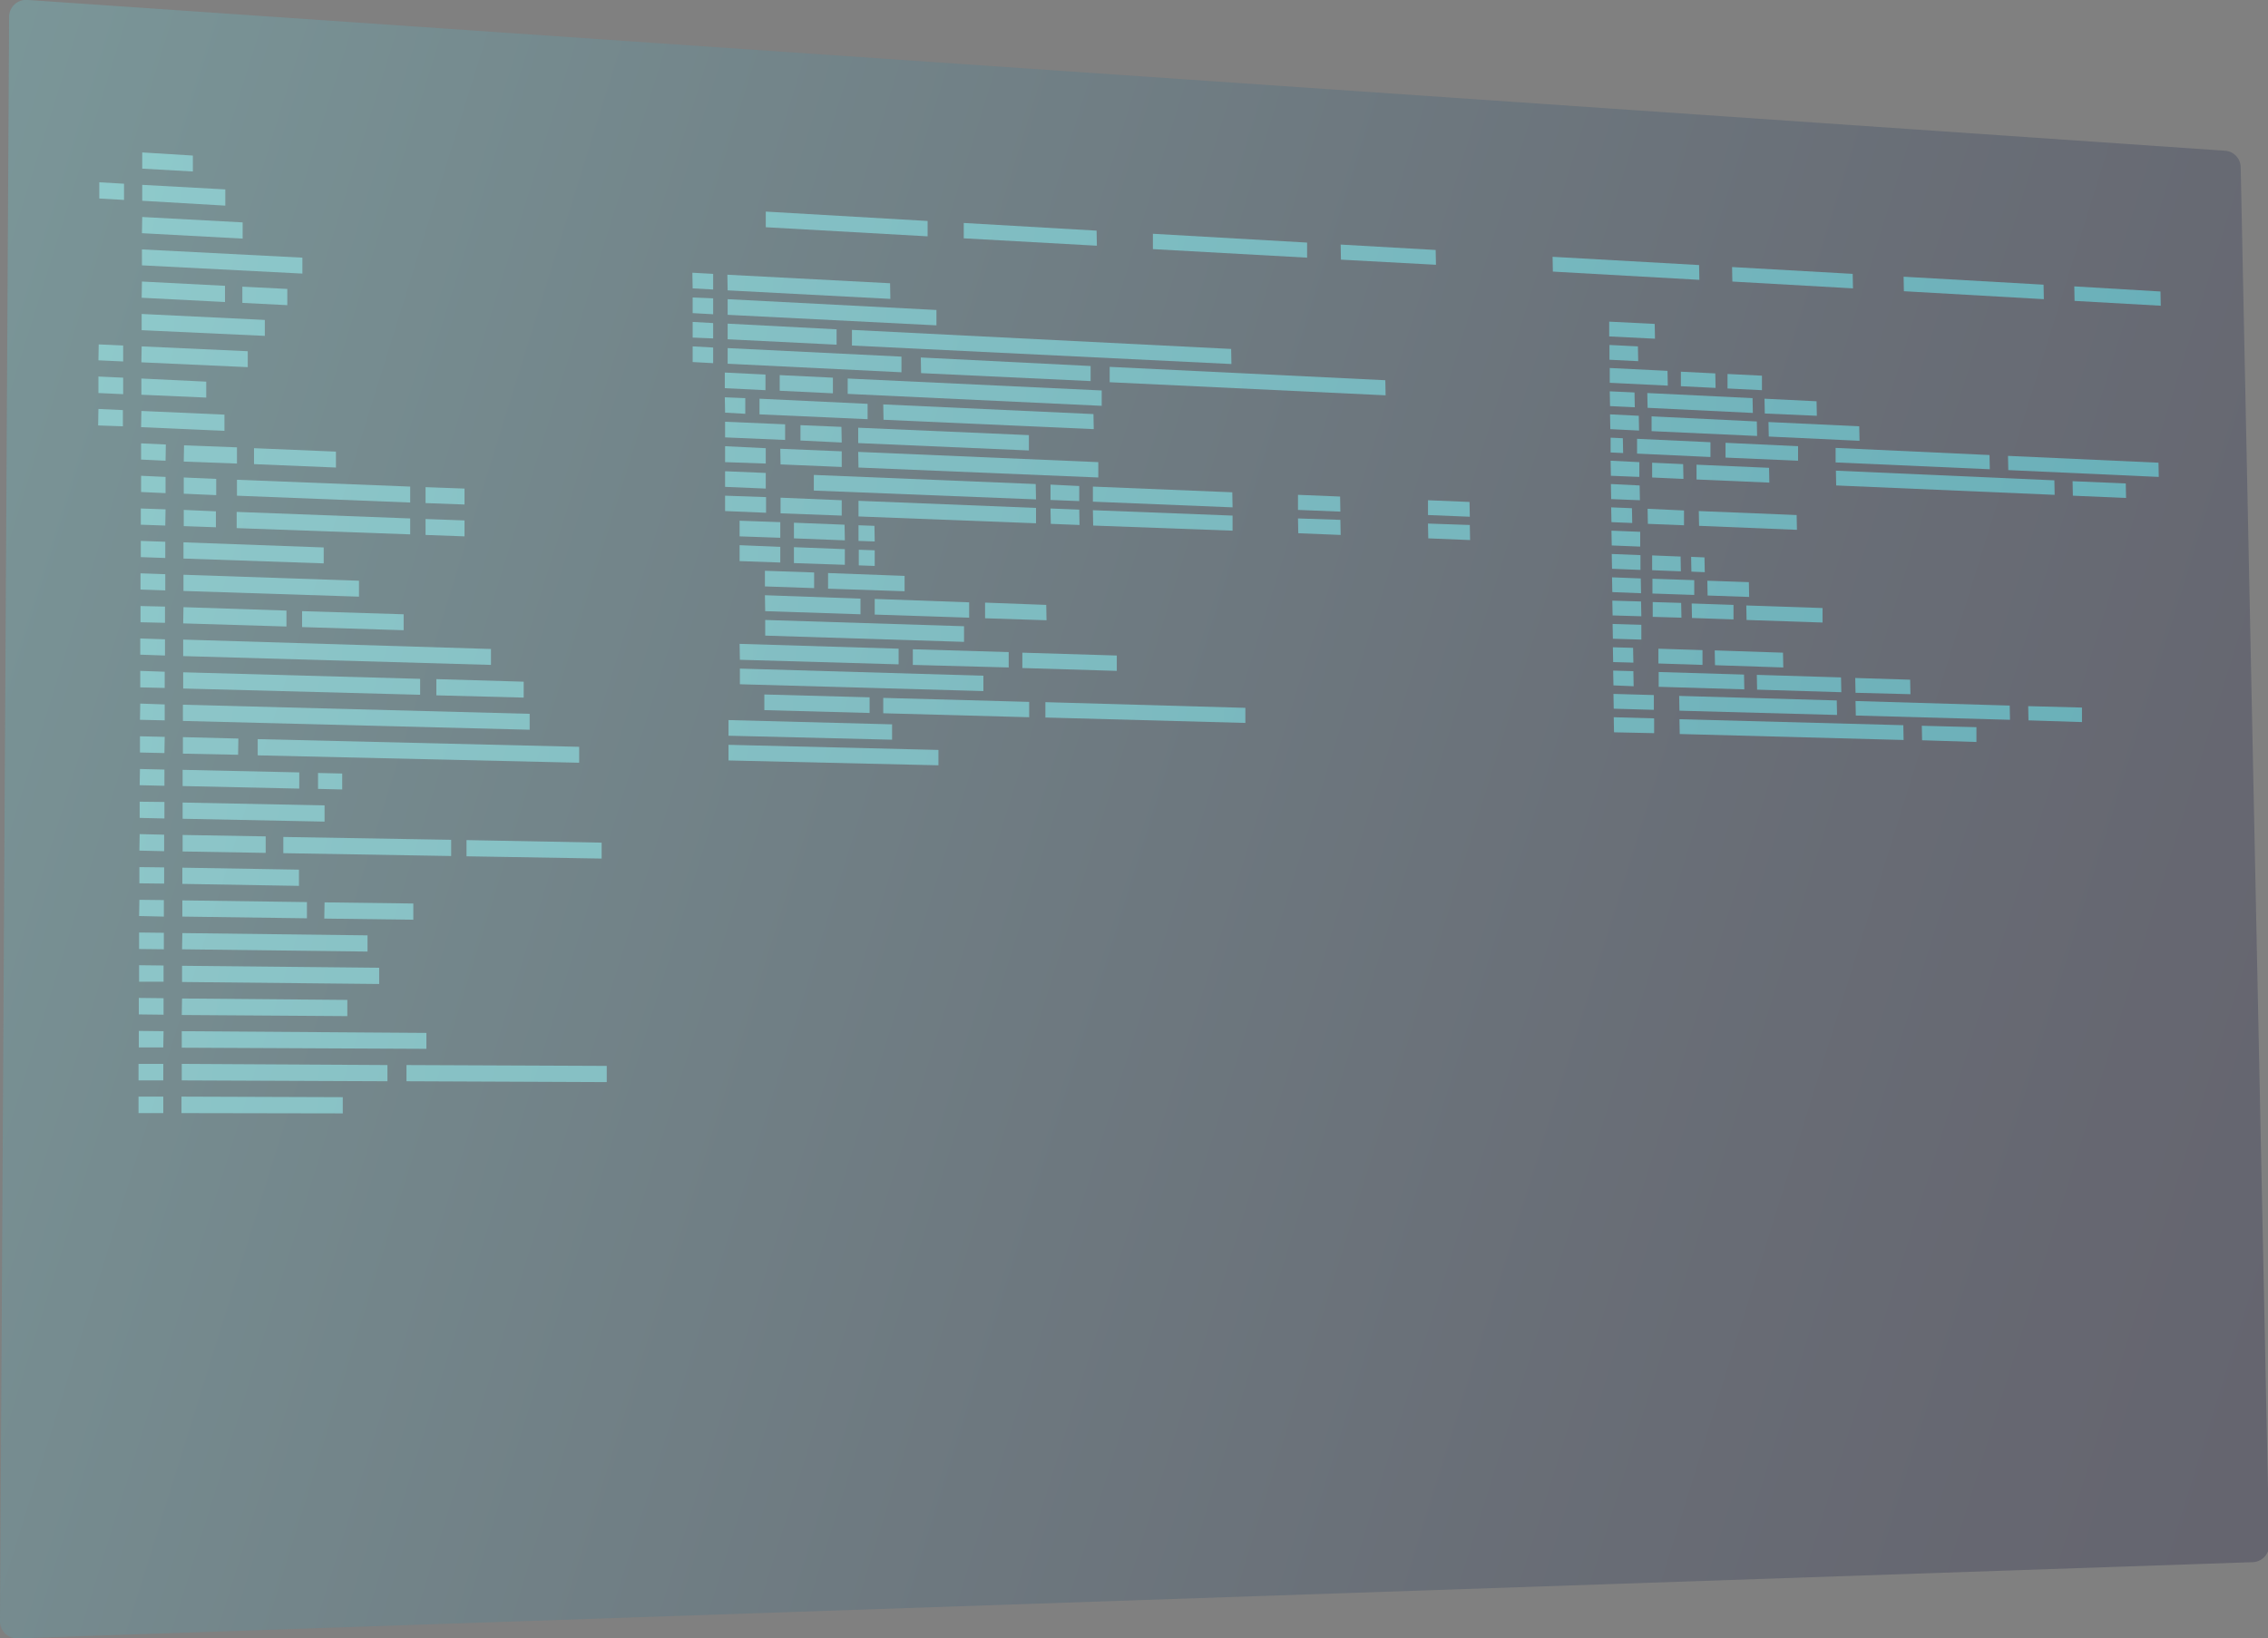 <?xml version="1.0" encoding="UTF-8"?> <svg xmlns="http://www.w3.org/2000/svg" xmlns:xlink="http://www.w3.org/1999/xlink" width="79.73" height="57.61" viewBox="0 0 79.73 57.61"><rect x="0" y="0" width="79.73" height="57.61" fill="#808080" stroke="none"/> <defs> <linearGradient id="linear-gradient" x1="-8.42" y1="16.55" x2="80.58" y2="44.3" gradientUnits="userSpaceOnUse"> <stop offset="0" stop-color="#6cf6ff"></stop> <stop offset="0.01" stop-color="#6af2fc"></stop> <stop offset="0.3" stop-color="#459eb5"></stop> <stop offset="0.55" stop-color="#275a7c"></stop> <stop offset="0.75" stop-color="#122a53"></stop> <stop offset="0.91" stop-color="#050c3a"></stop> <stop offset="1" stop-color="#000131"></stop> </linearGradient> <linearGradient id="linear-gradient-2" x1="0.86" y1="5.42" x2="77.86" y2="9.67" gradientUnits="userSpaceOnUse"> <stop offset="0" stop-color="#a5ffff"></stop> <stop offset="0.29" stop-color="#99fdff"></stop> <stop offset="0.83" stop-color="#78f8ff"></stop> <stop offset="1" stop-color="#6cf6ff"></stop> </linearGradient> <linearGradient id="linear-gradient-3" x1="0.8" y1="6.55" x2="77.8" y2="10.8" xlink:href="#linear-gradient-2"></linearGradient> <linearGradient id="linear-gradient-4" x1="0.8" y1="6.55" x2="77.8" y2="10.8" xlink:href="#linear-gradient-2"></linearGradient> <linearGradient id="linear-gradient-5" x1="0.49" y1="12.22" x2="77.49" y2="16.47" xlink:href="#linear-gradient-2"></linearGradient> <linearGradient id="linear-gradient-6" x1="0.42" y1="13.36" x2="77.43" y2="17.61" xlink:href="#linear-gradient-2"></linearGradient> <linearGradient id="linear-gradient-7" x1="0.36" y1="14.5" x2="77.36" y2="18.75" xlink:href="#linear-gradient-2"></linearGradient> <linearGradient id="linear-gradient-8" x1="0.3" y1="15.62" x2="77.3" y2="19.87" xlink:href="#linear-gradient-2"></linearGradient> <linearGradient id="linear-gradient-9" x1="0.24" y1="16.75" x2="77.23" y2="21" xlink:href="#linear-gradient-2"></linearGradient> <linearGradient id="linear-gradient-10" x1="0.17" y1="17.89" x2="77.18" y2="22.14" xlink:href="#linear-gradient-2"></linearGradient> <linearGradient id="linear-gradient-11" x1="0.11" y1="19.03" x2="77.11" y2="23.28" xlink:href="#linear-gradient-2"></linearGradient> <linearGradient id="linear-gradient-12" x1="0.05" y1="20.17" x2="77.05" y2="24.42" xlink:href="#linear-gradient-2"></linearGradient> <linearGradient id="linear-gradient-13" x1="-0.02" y1="21.31" x2="76.99" y2="25.56" xlink:href="#linear-gradient-2"></linearGradient> <linearGradient id="linear-gradient-14" x1="-0.08" y1="22.45" x2="76.92" y2="26.7" xlink:href="#linear-gradient-2"></linearGradient> <linearGradient id="linear-gradient-15" x1="-0.14" y1="23.59" x2="76.86" y2="27.84" xlink:href="#linear-gradient-2"></linearGradient> <linearGradient id="linear-gradient-16" x1="-0.2" y1="24.73" x2="76.79" y2="28.98" xlink:href="#linear-gradient-2"></linearGradient> <linearGradient id="linear-gradient-17" x1="-0.27" y1="25.88" x2="76.73" y2="30.13" xlink:href="#linear-gradient-2"></linearGradient> <linearGradient id="linear-gradient-18" x1="-0.33" y1="27.02" x2="76.67" y2="31.27" xlink:href="#linear-gradient-2"></linearGradient> <linearGradient id="linear-gradient-19" x1="-0.32" y1="26.81" x2="76.68" y2="31.06" xlink:href="#linear-gradient-2"></linearGradient> <linearGradient id="linear-gradient-20" x1="-0.39" y1="28.17" x2="76.6" y2="32.42" xlink:href="#linear-gradient-2"></linearGradient> <linearGradient id="linear-gradient-21" x1="-0.46" y1="29.31" x2="76.55" y2="33.56" xlink:href="#linear-gradient-2"></linearGradient> <linearGradient id="linear-gradient-22" x1="-0.52" y1="30.46" x2="76.48" y2="34.71" xlink:href="#linear-gradient-2"></linearGradient> <linearGradient id="linear-gradient-23" x1="-0.58" y1="31.61" x2="76.42" y2="35.86" xlink:href="#linear-gradient-2"></linearGradient> <linearGradient id="linear-gradient-24" x1="-0.65" y1="32.75" x2="76.36" y2="37" xlink:href="#linear-gradient-2"></linearGradient> <linearGradient id="linear-gradient-25" x1="-0.71" y1="33.9" x2="76.29" y2="38.15" xlink:href="#linear-gradient-2"></linearGradient> <linearGradient id="linear-gradient-26" x1="-0.77" y1="35.05" x2="76.23" y2="39.3" xlink:href="#linear-gradient-2"></linearGradient> <linearGradient id="linear-gradient-27" x1="-0.84" y1="36.2" x2="76.16" y2="40.45" xlink:href="#linear-gradient-2"></linearGradient> <linearGradient id="linear-gradient-28" x1="-0.9" y1="37.36" x2="76.1" y2="41.61" xlink:href="#linear-gradient-2"></linearGradient> <linearGradient id="linear-gradient-29" x1="-0.96" y1="38.51" x2="76.03" y2="42.76" xlink:href="#linear-gradient-2"></linearGradient> <linearGradient id="linear-gradient-30" x1="0.74" y1="7.68" x2="77.74" y2="11.93" xlink:href="#linear-gradient-2"></linearGradient> <linearGradient id="linear-gradient-31" x1="0.67" y1="8.8" x2="77.68" y2="13.05" xlink:href="#linear-gradient-2"></linearGradient> <linearGradient id="linear-gradient-32" x1="0.61" y1="9.94" x2="77.61" y2="14.19" xlink:href="#linear-gradient-2"></linearGradient> <linearGradient id="linear-gradient-33" x1="0.61" y1="9.92" x2="77.61" y2="14.17" xlink:href="#linear-gradient-2"></linearGradient> <linearGradient id="linear-gradient-34" x1="0.55" y1="11.06" x2="77.55" y2="15.31" xlink:href="#linear-gradient-2"></linearGradient> <linearGradient id="linear-gradient-35" x1="0.49" y1="12.2" x2="77.49" y2="16.45" xlink:href="#linear-gradient-2"></linearGradient> <linearGradient id="linear-gradient-36" x1="0.42" y1="13.34" x2="77.42" y2="17.59" xlink:href="#linear-gradient-2"></linearGradient> <linearGradient id="linear-gradient-37" x1="0.36" y1="14.46" x2="77.36" y2="18.71" xlink:href="#linear-gradient-2"></linearGradient> <linearGradient id="linear-gradient-38" x1="0.3" y1="15.59" x2="77.3" y2="19.84" xlink:href="#linear-gradient-2"></linearGradient> <linearGradient id="linear-gradient-39" x1="0.3" y1="15.55" x2="77.3" y2="19.8" xlink:href="#linear-gradient-2"></linearGradient> <linearGradient id="linear-gradient-40" x1="0.24" y1="16.72" x2="77.23" y2="20.97" xlink:href="#linear-gradient-2"></linearGradient> <linearGradient id="linear-gradient-41" x1="0.17" y1="17.86" x2="77.17" y2="22.11" xlink:href="#linear-gradient-2"></linearGradient> <linearGradient id="linear-gradient-42" x1="0.24" y1="16.66" x2="77.24" y2="20.91" xlink:href="#linear-gradient-2"></linearGradient> <linearGradient id="linear-gradient-43" x1="0.25" y1="16.59" x2="77.24" y2="20.84" xlink:href="#linear-gradient-2"></linearGradient> <linearGradient id="linear-gradient-44" x1="0.18" y1="17.78" x2="77.18" y2="22.03" xlink:href="#linear-gradient-2"></linearGradient> <linearGradient id="linear-gradient-45" x1="0.18" y1="17.7" x2="77.18" y2="21.95" xlink:href="#linear-gradient-2"></linearGradient> <linearGradient id="linear-gradient-46" x1="0.11" y1="18.96" x2="77.11" y2="23.21" xlink:href="#linear-gradient-2"></linearGradient> <linearGradient id="linear-gradient-47" x1="0.05" y1="20.08" x2="77.05" y2="24.33" xlink:href="#linear-gradient-2"></linearGradient> <linearGradient id="linear-gradient-48" x1="-0.01" y1="21.24" x2="76.99" y2="25.49" xlink:href="#linear-gradient-2"></linearGradient> <linearGradient id="linear-gradient-49" x1="-0.01" y1="21.14" x2="76.99" y2="25.39" xlink:href="#linear-gradient-2"></linearGradient> <linearGradient id="linear-gradient-50" x1="-0.07" y1="22.28" x2="76.93" y2="26.53" xlink:href="#linear-gradient-2"></linearGradient> <linearGradient id="linear-gradient-51" x1="-0.13" y1="23.45" x2="76.87" y2="27.7" xlink:href="#linear-gradient-2"></linearGradient> <linearGradient id="linear-gradient-52" x1="-0.12" y1="23.27" x2="76.88" y2="27.52" xlink:href="#linear-gradient-2"></linearGradient> <linearGradient id="linear-gradient-53" x1="-0.19" y1="24.52" x2="76.81" y2="28.77" xlink:href="#linear-gradient-2"></linearGradient> <linearGradient id="linear-gradient-54" x1="-0.26" y1="25.81" x2="76.74" y2="30.06" xlink:href="#linear-gradient-2"></linearGradient> <linearGradient id="linear-gradient-55" x1="-0.25" y1="25.58" x2="76.75" y2="29.83" xlink:href="#linear-gradient-2"></linearGradient> <linearGradient id="linear-gradient-56" x1="-0.33" y1="26.92" x2="76.68" y2="31.17" xlink:href="#linear-gradient-2"></linearGradient> <linearGradient id="linear-gradient-57" x1="-0.39" y1="28.04" x2="76.61" y2="32.29" xlink:href="#linear-gradient-2"></linearGradient> <linearGradient id="linear-gradient-58" x1="-0.45" y1="29.22" x2="76.55" y2="33.47" xlink:href="#linear-gradient-2"></linearGradient> <linearGradient id="linear-gradient-59" x1="-0.44" y1="29.03" x2="76.56" y2="33.28" xlink:href="#linear-gradient-2"></linearGradient> <linearGradient id="linear-gradient-60" x1="-0.43" y1="28.81" x2="76.57" y2="33.06" xlink:href="#linear-gradient-2"></linearGradient> <linearGradient id="linear-gradient-61" x1="-0.51" y1="30.34" x2="76.49" y2="34.59" xlink:href="#linear-gradient-2"></linearGradient> <linearGradient id="linear-gradient-62" x1="-0.58" y1="31.47" x2="76.42" y2="35.72" xlink:href="#linear-gradient-2"></linearGradient> <linearGradient id="linear-gradient-63" x1="-0.57" y1="31.29" x2="76.43" y2="35.54" xlink:href="#linear-gradient-2"></linearGradient> <linearGradient id="linear-gradient-64" x1="-0.64" y1="32.57" x2="76.36" y2="36.82" xlink:href="#linear-gradient-2"></linearGradient> <linearGradient id="linear-gradient-65" x1="-0.7" y1="33.7" x2="76.3" y2="37.95" xlink:href="#linear-gradient-2"></linearGradient> <linearGradient id="linear-gradient-66" x1="-0.76" y1="34.87" x2="76.24" y2="39.12" xlink:href="#linear-gradient-2"></linearGradient> <linearGradient id="linear-gradient-67" x1="-0.82" y1="35.94" x2="76.18" y2="40.19" xlink:href="#linear-gradient-2"></linearGradient> <linearGradient id="linear-gradient-68" x1="-0.89" y1="37.12" x2="76.11" y2="41.37" xlink:href="#linear-gradient-2"></linearGradient> <linearGradient id="linear-gradient-69" x1="-0.87" y1="36.72" x2="76.13" y2="40.97" xlink:href="#linear-gradient-2"></linearGradient> <linearGradient id="linear-gradient-70" x1="-0.95" y1="38.3" x2="76.05" y2="42.55" xlink:href="#linear-gradient-2"></linearGradient> <linearGradient id="linear-gradient-71" x1="0.69" y1="8.55" x2="77.69" y2="12.8" xlink:href="#linear-gradient-2"></linearGradient> <linearGradient id="linear-gradient-72" x1="0.81" y1="6.28" x2="77.81" y2="10.53" xlink:href="#linear-gradient-2"></linearGradient> <linearGradient id="linear-gradient-73" x1="0.81" y1="6.29" x2="77.81" y2="10.54" xlink:href="#linear-gradient-2"></linearGradient> <linearGradient id="linear-gradient-74" x1="0.81" y1="6.3" x2="77.81" y2="10.55" xlink:href="#linear-gradient-2"></linearGradient> <linearGradient id="linear-gradient-75" x1="0.81" y1="6.31" x2="77.81" y2="10.56" xlink:href="#linear-gradient-2"></linearGradient> <linearGradient id="linear-gradient-76" x1="0.81" y1="6.32" x2="77.81" y2="10.57" xlink:href="#linear-gradient-2"></linearGradient> <linearGradient id="linear-gradient-77" x1="0.81" y1="6.33" x2="77.81" y2="10.58" xlink:href="#linear-gradient-2"></linearGradient> <linearGradient id="linear-gradient-78" x1="0.81" y1="6.34" x2="77.81" y2="10.59" xlink:href="#linear-gradient-2"></linearGradient> <linearGradient id="linear-gradient-79" x1="0.81" y1="6.35" x2="77.81" y2="10.6" xlink:href="#linear-gradient-2"></linearGradient> <linearGradient id="linear-gradient-80" x1="0.64" y1="9.41" x2="77.64" y2="13.66" xlink:href="#linear-gradient-2"></linearGradient> <linearGradient id="linear-gradient-81" x1="0.59" y1="10.27" x2="77.59" y2="14.52" xlink:href="#linear-gradient-2"></linearGradient> <linearGradient id="linear-gradient-82" x1="0.6" y1="10.22" x2="77.6" y2="14.47" xlink:href="#linear-gradient-2"></linearGradient> <linearGradient id="linear-gradient-83" x1="0.55" y1="11.12" x2="77.55" y2="15.37" xlink:href="#linear-gradient-2"></linearGradient> <linearGradient id="linear-gradient-84" x1="0.55" y1="11.07" x2="77.55" y2="15.32" xlink:href="#linear-gradient-2"></linearGradient> <linearGradient id="linear-gradient-85" x1="0.55" y1="11.01" x2="77.55" y2="15.26" xlink:href="#linear-gradient-2"></linearGradient> <linearGradient id="linear-gradient-86" x1="0.69" y1="8.56" x2="77.69" y2="12.81" xlink:href="#linear-gradient-2"></linearGradient> <linearGradient id="linear-gradient-87" x1="0.64" y1="9.42" x2="77.64" y2="13.67" xlink:href="#linear-gradient-2"></linearGradient> <linearGradient id="linear-gradient-88" x1="0.69" y1="8.48" x2="77.69" y2="12.73" xlink:href="#linear-gradient-2"></linearGradient> <linearGradient id="linear-gradient-89" x1="0.64" y1="9.3" x2="77.65" y2="13.55" xlink:href="#linear-gradient-2"></linearGradient> <linearGradient id="linear-gradient-90" x1="0.6" y1="10.09" x2="77.6" y2="14.34" xlink:href="#linear-gradient-2"></linearGradient> <linearGradient id="linear-gradient-91" x1="0.6" y1="10.08" x2="77.6" y2="14.33" xlink:href="#linear-gradient-2"></linearGradient> <linearGradient id="linear-gradient-92" x1="0.6" y1="10.11" x2="77.6" y2="14.35" xlink:href="#linear-gradient-2"></linearGradient> <linearGradient id="linear-gradient-93" x1="0.56" y1="10.92" x2="77.56" y2="15.17" xlink:href="#linear-gradient-2"></linearGradient> <linearGradient id="linear-gradient-94" x1="0.56" y1="10.9" x2="77.56" y2="15.15" xlink:href="#linear-gradient-2"></linearGradient> <linearGradient id="linear-gradient-95" x1="0.56" y1="10.88" x2="77.56" y2="15.13" xlink:href="#linear-gradient-2"></linearGradient> <linearGradient id="linear-gradient-96" x1="0.51" y1="11.71" x2="77.51" y2="15.96" xlink:href="#linear-gradient-2"></linearGradient> <linearGradient id="linear-gradient-97" x1="0.52" y1="11.68" x2="77.52" y2="15.93" xlink:href="#linear-gradient-2"></linearGradient> <linearGradient id="linear-gradient-98" x1="0.51" y1="11.73" x2="77.51" y2="15.98" xlink:href="#linear-gradient-2"></linearGradient> <linearGradient id="linear-gradient-99" x1="0.46" y1="12.55" x2="77.47" y2="16.8" xlink:href="#linear-gradient-2"></linearGradient> <linearGradient id="linear-gradient-100" x1="0.47" y1="12.53" x2="77.47" y2="16.78" xlink:href="#linear-gradient-2"></linearGradient> <linearGradient id="linear-gradient-101" x1="0.47" y1="12.5" x2="77.47" y2="16.75" xlink:href="#linear-gradient-2"></linearGradient> <linearGradient id="linear-gradient-102" x1="0.43" y1="13.31" x2="77.43" y2="17.56" xlink:href="#linear-gradient-2"></linearGradient> <linearGradient id="linear-gradient-103" x1="0.42" y1="13.36" x2="77.42" y2="17.61" xlink:href="#linear-gradient-2"></linearGradient> <linearGradient id="linear-gradient-104" x1="0.42" y1="13.34" x2="77.42" y2="17.59" xlink:href="#linear-gradient-2"></linearGradient> <linearGradient id="linear-gradient-105" x1="0.38" y1="14.17" x2="77.38" y2="18.42" xlink:href="#linear-gradient-2"></linearGradient> <linearGradient id="linear-gradient-106" x1="0.34" y1="14.99" x2="77.33" y2="19.24" xlink:href="#linear-gradient-2"></linearGradient> <linearGradient id="linear-gradient-107" x1="0.33" y1="14.97" x2="77.33" y2="19.22" xlink:href="#linear-gradient-2"></linearGradient> <linearGradient id="linear-gradient-108" x1="0.34" y1="14.93" x2="77.34" y2="19.18" xlink:href="#linear-gradient-2"></linearGradient> <linearGradient id="linear-gradient-109" x1="0.29" y1="15.8" x2="77.29" y2="20.05" xlink:href="#linear-gradient-2"></linearGradient> <linearGradient id="linear-gradient-110" x1="0.24" y1="16.62" x2="77.24" y2="20.87" xlink:href="#linear-gradient-2"></linearGradient> <linearGradient id="linear-gradient-111" x1="0.2" y1="17.43" x2="77.2" y2="21.68" xlink:href="#linear-gradient-2"></linearGradient> <linearGradient id="linear-gradient-112" x1="0.15" y1="18.25" x2="77.15" y2="22.5" xlink:href="#linear-gradient-2"></linearGradient> <linearGradient id="linear-gradient-113" x1="0.24" y1="16.59" x2="77.24" y2="20.84" xlink:href="#linear-gradient-2"></linearGradient> <linearGradient id="linear-gradient-114" x1="0.25" y1="16.57" x2="77.25" y2="20.82" xlink:href="#linear-gradient-2"></linearGradient> <linearGradient id="linear-gradient-115" x1="0.2" y1="17.4" x2="77.2" y2="21.65" xlink:href="#linear-gradient-2"></linearGradient> <linearGradient id="linear-gradient-116" x1="0.21" y1="17.37" x2="77.2" y2="21.62" xlink:href="#linear-gradient-2"></linearGradient> <linearGradient id="linear-gradient-117" x1="0.16" y1="18.19" x2="77.16" y2="22.44" xlink:href="#linear-gradient-2"></linearGradient> <linearGradient id="linear-gradient-118" x1="0.16" y1="18.14" x2="77.16" y2="22.39" xlink:href="#linear-gradient-2"></linearGradient> <linearGradient id="linear-gradient-119" x1="0.15" y1="18.22" x2="77.16" y2="22.47" xlink:href="#linear-gradient-2"></linearGradient> <linearGradient id="linear-gradient-120" x1="0.11" y1="19.06" x2="77.11" y2="23.31" xlink:href="#linear-gradient-2"></linearGradient> <linearGradient id="linear-gradient-121" x1="0.06" y1="19.89" x2="77.06" y2="24.14" xlink:href="#linear-gradient-2"></linearGradient> <linearGradient id="linear-gradient-122" x1="0.02" y1="20.7" x2="77.02" y2="24.95" xlink:href="#linear-gradient-2"></linearGradient> <linearGradient id="linear-gradient-123" x1="-0.03" y1="21.51" x2="76.97" y2="25.76" xlink:href="#linear-gradient-2"></linearGradient> <linearGradient id="linear-gradient-124" x1="-0.07" y1="22.33" x2="76.93" y2="26.58" xlink:href="#linear-gradient-2"></linearGradient> <linearGradient id="linear-gradient-125" x1="0.59" y1="10.28" x2="77.59" y2="14.53" xlink:href="#linear-gradient-2"></linearGradient> <linearGradient id="linear-gradient-126" x1="0.55" y1="11.14" x2="77.55" y2="15.39" xlink:href="#linear-gradient-2"></linearGradient> <linearGradient id="linear-gradient-127" x1="0.5" y1="11.99" x2="77.5" y2="16.24" xlink:href="#linear-gradient-2"></linearGradient> <linearGradient id="linear-gradient-128" x1="0.5" y1="11.98" x2="77.5" y2="16.23" xlink:href="#linear-gradient-2"></linearGradient> <linearGradient id="linear-gradient-129" x1="0.5" y1="11.93" x2="77.5" y2="16.18" xlink:href="#linear-gradient-2"></linearGradient> <linearGradient id="linear-gradient-130" x1="0.45" y1="12.86" x2="77.45" y2="17.11" xlink:href="#linear-gradient-2"></linearGradient> <linearGradient id="linear-gradient-131" x1="0.45" y1="12.83" x2="77.45" y2="17.08" xlink:href="#linear-gradient-2"></linearGradient> <linearGradient id="linear-gradient-132" x1="0.46" y1="12.77" x2="77.46" y2="17.02" xlink:href="#linear-gradient-2"></linearGradient> <linearGradient id="linear-gradient-133" x1="-0.17" y1="24.09" x2="76.83" y2="28.34" xlink:href="#linear-gradient-2"></linearGradient> <linearGradient id="linear-gradient-134" x1="-0.22" y1="24.92" x2="76.78" y2="29.17" xlink:href="#linear-gradient-2"></linearGradient> <linearGradient id="linear-gradient-135" x1="0.41" y1="13.71" x2="77.4" y2="17.96" xlink:href="#linear-gradient-2"></linearGradient> <linearGradient id="linear-gradient-136" x1="0.4" y1="13.68" x2="77.41" y2="17.93" xlink:href="#linear-gradient-2"></linearGradient> <linearGradient id="linear-gradient-137" x1="0.41" y1="13.63" x2="77.41" y2="17.88" xlink:href="#linear-gradient-2"></linearGradient> <linearGradient id="linear-gradient-138" x1="0.36" y1="14.57" x2="77.35" y2="18.82" xlink:href="#linear-gradient-2"></linearGradient> <linearGradient id="linear-gradient-139" x1="0.26" y1="16.3" x2="77.26" y2="20.55" xlink:href="#linear-gradient-2"></linearGradient> <linearGradient id="linear-gradient-140" x1="0.36" y1="14.54" x2="77.36" y2="18.79" xlink:href="#linear-gradient-2"></linearGradient> <linearGradient id="linear-gradient-141" x1="0.26" y1="16.26" x2="77.26" y2="20.51" xlink:href="#linear-gradient-2"></linearGradient> <linearGradient id="linear-gradient-142" x1="0.36" y1="14.47" x2="77.36" y2="18.72" xlink:href="#linear-gradient-2"></linearGradient> <linearGradient id="linear-gradient-143" x1="0.27" y1="16.18" x2="77.27" y2="20.43" xlink:href="#linear-gradient-2"></linearGradient> <linearGradient id="linear-gradient-144" x1="0.27" y1="16.12" x2="77.27" y2="20.37" xlink:href="#linear-gradient-2"></linearGradient> <linearGradient id="linear-gradient-145" x1="0.27" y1="16.06" x2="77.27" y2="20.31" xlink:href="#linear-gradient-2"></linearGradient> <linearGradient id="linear-gradient-146" x1="0.28" y1="15.97" x2="77.28" y2="20.22" xlink:href="#linear-gradient-2"></linearGradient> <linearGradient id="linear-gradient-147" x1="0.28" y1="15.9" x2="77.28" y2="20.15" xlink:href="#linear-gradient-2"></linearGradient> <linearGradient id="linear-gradient-148" x1="0.31" y1="15.45" x2="77.31" y2="19.7" xlink:href="#linear-gradient-2"></linearGradient> <linearGradient id="linear-gradient-149" x1="0.31" y1="15.36" x2="77.31" y2="19.61" xlink:href="#linear-gradient-2"></linearGradient> <linearGradient id="linear-gradient-150" x1="0.32" y1="15.28" x2="77.32" y2="19.53" xlink:href="#linear-gradient-2"></linearGradient> <linearGradient id="linear-gradient-151" x1="0.32" y1="15.24" x2="77.32" y2="19.49" xlink:href="#linear-gradient-2"></linearGradient> <linearGradient id="linear-gradient-152" x1="0.32" y1="15.15" x2="77.32" y2="19.41" xlink:href="#linear-gradient-2"></linearGradient> <linearGradient id="linear-gradient-153" x1="0.33" y1="15.09" x2="77.33" y2="19.34" xlink:href="#linear-gradient-2"></linearGradient> <linearGradient id="linear-gradient-154" x1="0.21" y1="17.15" x2="77.22" y2="21.4" xlink:href="#linear-gradient-2"></linearGradient> <linearGradient id="linear-gradient-155" x1="0.17" y1="18.01" x2="77.17" y2="22.26" xlink:href="#linear-gradient-2"></linearGradient> <linearGradient id="linear-gradient-156" x1="0.22" y1="17.11" x2="77.22" y2="21.36" xlink:href="#linear-gradient-2"></linearGradient> <linearGradient id="linear-gradient-157" x1="0.17" y1="17.97" x2="77.17" y2="22.22" xlink:href="#linear-gradient-2"></linearGradient> <linearGradient id="linear-gradient-158" x1="0.22" y1="17.08" x2="77.21" y2="21.33" xlink:href="#linear-gradient-2"></linearGradient> <linearGradient id="linear-gradient-159" x1="0.17" y1="17.94" x2="77.17" y2="22.19" xlink:href="#linear-gradient-2"></linearGradient> <linearGradient id="linear-gradient-160" x1="0.12" y1="18.85" x2="77.12" y2="23.1" xlink:href="#linear-gradient-2"></linearGradient> <linearGradient id="linear-gradient-161" x1="0.12" y1="18.8" x2="77.12" y2="23.05" xlink:href="#linear-gradient-2"></linearGradient> <linearGradient id="linear-gradient-162" x1="0.07" y1="19.69" x2="77.07" y2="23.94" xlink:href="#linear-gradient-2"></linearGradient> <linearGradient id="linear-gradient-163" x1="0.08" y1="19.61" x2="77.08" y2="23.86" xlink:href="#linear-gradient-2"></linearGradient> <linearGradient id="linear-gradient-164" x1="0.08" y1="19.54" x2="77.08" y2="23.79" xlink:href="#linear-gradient-2"></linearGradient> <linearGradient id="linear-gradient-165" x1="0.03" y1="20.51" x2="77.03" y2="24.76" xlink:href="#linear-gradient-2"></linearGradient> <linearGradient id="linear-gradient-166" x1="0.06" y1="19.84" x2="77.07" y2="24.09" xlink:href="#linear-gradient-2"></linearGradient> <linearGradient id="linear-gradient-167" x1="0.07" y1="19.78" x2="77.07" y2="24.03" xlink:href="#linear-gradient-2"></linearGradient> <linearGradient id="linear-gradient-168" x1="0.02" y1="20.64" x2="77.02" y2="24.89" xlink:href="#linear-gradient-2"></linearGradient> <linearGradient id="linear-gradient-169" x1="0.03" y1="20.55" x2="77.03" y2="24.8" xlink:href="#linear-gradient-2"></linearGradient> <linearGradient id="linear-gradient-170" x1="0.03" y1="20.48" x2="77.03" y2="24.73" xlink:href="#linear-gradient-2"></linearGradient> <linearGradient id="linear-gradient-171" x1="0" y1="21.12" x2="76.99" y2="25.37" xlink:href="#linear-gradient-2"></linearGradient> <linearGradient id="linear-gradient-172" x1="-0.05" y1="22.02" x2="76.95" y2="26.27" xlink:href="#linear-gradient-2"></linearGradient> <linearGradient id="linear-gradient-173" x1="-0.02" y1="21.4" x2="76.98" y2="25.65" xlink:href="#linear-gradient-2"></linearGradient> <linearGradient id="linear-gradient-174" x1="-0.01" y1="21.23" x2="76.99" y2="25.48" xlink:href="#linear-gradient-2"></linearGradient> <linearGradient id="linear-gradient-175" x1="-0.06" y1="22.17" x2="76.94" y2="26.42" xlink:href="#linear-gradient-2"></linearGradient> <linearGradient id="linear-gradient-176" x1="0.43" y1="13.17" x2="77.43" y2="17.42" xlink:href="#linear-gradient-2"></linearGradient> <linearGradient id="linear-gradient-177" x1="0.47" y1="12.45" x2="77.47" y2="16.7" xlink:href="#linear-gradient-2"></linearGradient> <linearGradient id="linear-gradient-178" x1="0.48" y1="12.39" x2="77.48" y2="16.64" xlink:href="#linear-gradient-2"></linearGradient> <linearGradient id="linear-gradient-179" x1="0.43" y1="13.23" x2="77.43" y2="17.48" xlink:href="#linear-gradient-2"></linearGradient> <linearGradient id="linear-gradient-180" x1="-0.02" y1="21.41" x2="76.98" y2="25.66" xlink:href="#linear-gradient-2"></linearGradient> <linearGradient id="linear-gradient-181" x1="-0.01" y1="21.29" x2="76.99" y2="25.54" xlink:href="#linear-gradient-2"></linearGradient> <linearGradient id="linear-gradient-182" x1="-0.01" y1="21.19" x2="76.99" y2="25.44" xlink:href="#linear-gradient-2"></linearGradient> <linearGradient id="linear-gradient-183" x1="-0.07" y1="22.23" x2="76.93" y2="26.48" xlink:href="#linear-gradient-2"></linearGradient> <linearGradient id="linear-gradient-184" x1="-0.12" y1="23.15" x2="76.88" y2="27.4" xlink:href="#linear-gradient-2"></linearGradient> <linearGradient id="linear-gradient-185" x1="-0.11" y1="23.02" x2="76.89" y2="27.27" xlink:href="#linear-gradient-2"></linearGradient> <linearGradient id="linear-gradient-186" x1="-0.1" y1="22.83" x2="76.9" y2="27.08" xlink:href="#linear-gradient-2"></linearGradient> </defs> <title>4</title> <g style="isolation: isolate"> <g id="Слой_2" data-name="Слой 2"> <g id="Layer_1" data-name="Layer 1"> <g> <path d="M1,0,78.21,5.3a.59.59,0,0,1,.56.58l1,48.45a.6.6,0,0,1-.58.6L.62,57.61A.6.6,0,0,1,0,57L.32.59A.6.6,0,0,1,1,0Z" style="opacity: 0.21;mix-blend-mode: color-dodge;fill: url(#linear-gradient)"></path> <g style="opacity: 0.5"> <polyline points="6.78 5.47 5 5.36 5 5.93 6.78 6.03 6.78 5.47" style="fill: url(#linear-gradient-2)"></polyline> <polyline points="7.92 6.66 5 6.5 5 7.06 7.92 7.23 7.92 6.66" style="fill: url(#linear-gradient-3)"></polyline> <polyline points="4.36 6.46 3.49 6.41 3.49 6.98 4.36 7.03 4.36 6.46" style="fill: url(#linear-gradient-4)"></polyline> <polyline points="4.33 12.15 3.47 12.11 3.46 12.67 4.33 12.71 4.33 12.15" style="fill: url(#linear-gradient-5)"></polyline> <polyline points="4.33 13.28 3.46 13.24 3.46 13.82 4.33 13.86 4.33 13.28" style="fill: url(#linear-gradient-6)"></polyline> <polyline points="4.32 14.42 3.46 14.38 3.45 14.96 4.32 14.99 4.32 14.42" style="fill: url(#linear-gradient-7)"></polyline> <polyline points="5.83 15.63 4.96 15.59 4.96 16.16 5.82 16.2 5.83 15.63" style="fill: url(#linear-gradient-8)"></polyline> <polyline points="5.82 16.77 4.96 16.73 4.96 17.3 5.82 17.34 5.82 16.77" style="fill: url(#linear-gradient-9)"></polyline> <polyline points="5.82 17.91 4.95 17.88 4.95 18.45 5.81 18.48 5.82 17.91" style="fill: url(#linear-gradient-10)"></polyline> <polyline points="5.81 19.05 4.95 19.02 4.95 19.59 5.81 19.62 5.81 19.05" style="fill: url(#linear-gradient-11)"></polyline> <polyline points="5.81 20.19 4.94 20.16 4.94 20.73 5.81 20.76 5.81 20.19" style="fill: url(#linear-gradient-12)"></polyline> <polyline points="5.8 21.33 4.94 21.31 4.94 21.88 5.8 21.9 5.8 21.33" style="fill: url(#linear-gradient-13)"></polyline> <polyline points="5.8 22.48 4.93 22.45 4.93 23.02 5.8 23.05 5.8 22.48" style="fill: url(#linear-gradient-14)"></polyline> <polyline points="5.79 23.62 4.93 23.59 4.93 24.17 5.79 24.19 5.79 23.62" style="fill: url(#linear-gradient-15)"></polyline> <polyline points="5.79 24.77 4.93 24.74 4.92 25.31 5.79 25.33 5.79 24.77" style="fill: url(#linear-gradient-16)"></polyline> <polyline points="5.79 25.91 4.92 25.89 4.92 26.46 5.78 26.48 5.79 25.91" style="fill: url(#linear-gradient-17)"></polyline> <polyline points="5.78 27.06 4.92 27.04 4.91 27.61 5.78 27.63 5.78 27.06" style="fill: url(#linear-gradient-18)"></polyline> <polyline points="12.03 27.2 11.18 27.18 11.18 27.74 12.03 27.76 12.03 27.2" style="fill: url(#linear-gradient-19)"></polyline> <polyline points="5.78 28.2 4.91 28.19 4.91 28.76 5.78 28.78 5.78 28.2" style="fill: url(#linear-gradient-20)"></polyline> <polyline points="5.77 29.35 4.91 29.33 4.9 29.91 5.77 29.93 5.77 29.35" style="fill: url(#linear-gradient-21)"></polyline> <polyline points="5.77 30.5 4.9 30.49 4.9 31.06 5.77 31.07 5.77 30.5" style="fill: url(#linear-gradient-22)"></polyline> <polyline points="5.76 31.65 4.9 31.64 4.89 32.21 5.76 32.23 5.76 31.65" style="fill: url(#linear-gradient-23)"></polyline> <polyline points="5.76 32.8 4.89 32.79 4.89 33.37 5.76 33.38 5.76 32.8" style="fill: url(#linear-gradient-24)"></polyline> <polyline points="5.75 33.95 4.89 33.94 4.89 34.52 5.75 34.52 5.75 33.95" style="fill: url(#linear-gradient-25)"></polyline> <polyline points="5.75 35.1 4.88 35.09 4.88 35.67 5.75 35.68 5.75 35.1" style="fill: url(#linear-gradient-26)"></polyline> <polyline points="5.75 36.26 4.88 36.25 4.88 36.83 5.74 36.83 5.75 36.26" style="fill: url(#linear-gradient-27)"></polyline> <polyline points="5.74 37.41 4.87 37.41 4.87 37.99 5.74 37.99 5.74 37.41" style="fill: url(#linear-gradient-28)"></polyline> <polyline points="5.74 38.56 4.87 38.56 4.87 39.14 5.74 39.14 5.74 38.56" style="fill: url(#linear-gradient-29)"></polyline> <polyline points="8.53 7.82 5 7.63 4.99 8.2 8.53 8.39 8.53 7.82" style="fill: url(#linear-gradient-30)"></polyline> <polyline points="10.63 9.06 4.99 8.77 4.99 9.33 10.63 9.62 10.63 9.06" style="fill: url(#linear-gradient-31)"></polyline> <polyline points="7.91 10.05 4.99 9.9 4.98 10.47 7.91 10.62 7.91 10.05" style="fill: url(#linear-gradient-32)"></polyline> <polyline points="10.1 10.16 8.52 10.08 8.52 10.65 10.1 10.73 10.1 10.16" style="fill: url(#linear-gradient-33)"></polyline> <polyline points="9.31 11.25 4.98 11.04 4.98 11.61 9.31 11.81 9.31 11.25" style="fill: url(#linear-gradient-34)"></polyline> <polyline points="8.71 12.35 4.98 12.18 4.97 12.74 8.71 12.91 8.71 12.35" style="fill: url(#linear-gradient-35)"></polyline> <polyline points="7.25 13.42 4.97 13.31 4.97 13.88 7.25 13.98 7.25 13.42" style="fill: url(#linear-gradient-36)"></polyline> <polyline points="7.89 14.58 4.97 14.45 4.96 15.02 7.89 15.15 7.89 14.58" style="fill: url(#linear-gradient-37)"></polyline> <polyline points="8.33 15.73 6.47 15.66 6.46 16.23 8.33 16.3 8.33 15.73" style="fill: url(#linear-gradient-38)"></polyline> <polyline points="11.81 15.88 8.93 15.76 8.93 16.32 11.81 16.44 11.81 15.88" style="fill: url(#linear-gradient-39)"></polyline> <polyline points="7.6 16.84 6.46 16.79 6.46 17.36 7.6 17.41 7.6 16.84" style="fill: url(#linear-gradient-40)"></polyline> <polyline points="7.59 17.98 6.46 17.93 6.46 18.5 7.59 18.54 7.59 17.98" style="fill: url(#linear-gradient-41)"></polyline> <polyline points="14.42 17.11 8.33 16.87 8.33 17.43 14.42 17.67 14.42 17.11" style="fill: url(#linear-gradient-42)"></polyline> <polyline points="16.33 17.18 14.96 17.13 14.96 17.69 16.33 17.74 16.33 17.18" style="fill: url(#linear-gradient-43)"></polyline> <polyline points="14.42 18.23 8.32 18 8.32 18.57 14.42 18.79 14.42 18.23" style="fill: url(#linear-gradient-44)"></polyline> <polyline points="16.33 18.3 14.96 18.25 14.96 18.81 16.33 18.86 16.33 18.3" style="fill: url(#linear-gradient-45)"></polyline> <polyline points="11.38 19.25 6.45 19.07 6.45 19.64 11.38 19.81 11.38 19.25" style="fill: url(#linear-gradient-46)"></polyline> <polyline points="12.62 20.42 6.45 20.21 6.45 20.78 12.62 20.98 12.62 20.42" style="fill: url(#linear-gradient-47)"></polyline> <polyline points="10.07 21.47 6.45 21.35 6.44 21.92 10.07 22.03 10.07 21.47" style="fill: url(#linear-gradient-48)"></polyline> <polyline points="14.19 21.6 10.62 21.49 10.62 22.05 14.19 22.16 14.19 21.6" style="fill: url(#linear-gradient-49)"></polyline> <polyline points="17.26 22.82 6.44 22.49 6.44 23.07 17.26 23.38 17.26 22.82" style="fill: url(#linear-gradient-50)"></polyline> <polyline points="14.77 23.87 6.44 23.64 6.44 24.21 14.77 24.43 14.77 23.87" style="fill: url(#linear-gradient-51)"></polyline> <polyline points="18.41 23.97 15.34 23.88 15.34 24.45 18.41 24.53 18.41 23.97" style="fill: url(#linear-gradient-52)"></polyline> <polyline points="18.62 25.1 6.43 24.78 6.43 25.35 18.62 25.66 18.62 25.1" style="fill: url(#linear-gradient-53)"></polyline> <polyline points="8.38 25.97 6.43 25.92 6.43 26.5 8.37 26.54 8.38 25.97" style="fill: url(#linear-gradient-54)"></polyline> <polyline points="20.36 26.26 9.06 25.99 9.06 26.56 20.36 26.82 20.36 26.26" style="fill: url(#linear-gradient-55)"></polyline> <polyline points="10.52 27.16 6.42 27.07 6.42 27.64 10.52 27.73 10.52 27.16" style="fill: url(#linear-gradient-56)"></polyline> <polyline points="11.41 28.32 6.42 28.22 6.42 28.79 11.41 28.89 11.41 28.32" style="fill: url(#linear-gradient-57)"></polyline> <polyline points="9.34 29.41 6.42 29.36 6.42 29.94 9.34 29.99 9.34 29.41" style="fill: url(#linear-gradient-58)"></polyline> <polyline points="15.86 29.53 9.96 29.43 9.96 30 15.86 30.1 15.86 29.53" style="fill: url(#linear-gradient-59)"></polyline> <polyline points="21.15 29.63 16.4 29.54 16.4 30.11 21.15 30.19 21.15 29.63" style="fill: url(#linear-gradient-60)"></polyline> <polyline points="10.51 30.58 6.41 30.51 6.41 31.08 10.51 31.15 10.51 30.58" style="fill: url(#linear-gradient-61)"></polyline> <polyline points="10.79 31.72 6.41 31.66 6.41 32.23 10.79 32.29 10.79 31.72" style="fill: url(#linear-gradient-62)"></polyline> <polyline points="14.53 31.77 11.41 31.73 11.4 32.3 14.53 32.34 14.53 31.77" style="fill: url(#linear-gradient-63)"></polyline> <polyline points="12.92 32.89 6.41 32.81 6.4 33.38 12.92 33.46 12.92 32.89" style="fill: url(#linear-gradient-64)"></polyline> <polyline points="13.33 34.03 6.4 33.96 6.4 34.53 13.33 34.6 13.33 34.03" style="fill: url(#linear-gradient-65)"></polyline> <polyline points="12.21 35.16 6.4 35.11 6.39 35.69 12.21 35.73 12.21 35.16" style="fill: url(#linear-gradient-66)"></polyline> <polyline points="14.99 36.32 6.39 36.26 6.39 36.84 14.99 36.88 14.99 36.32" style="fill: url(#linear-gradient-67)"></polyline> <polyline points="13.62 37.45 6.39 37.41 6.39 37.99 13.62 38.02 13.62 37.45" style="fill: url(#linear-gradient-68)"></polyline> <polyline points="21.33 37.48 14.29 37.45 14.29 38.02 21.33 38.05 21.33 37.48" style="fill: url(#linear-gradient-69)"></polyline> <polyline points="12.05 38.58 6.38 38.56 6.38 39.14 12.05 39.15 12.05 38.58" style="fill: url(#linear-gradient-70)"></polyline> <polyline points="31.29 9.96 25.57 9.66 25.58 10.21 31.3 10.51 31.29 9.96" style="fill: url(#linear-gradient-71)"></polyline> <polyline points="32.61 7.77 26.92 7.44 26.92 7.99 32.61 8.31 32.61 7.77" style="fill: url(#linear-gradient-72)"></polyline> <polyline points="38.55 8.11 33.88 7.84 33.88 8.38 38.56 8.64 38.55 8.11" style="fill: url(#linear-gradient-73)"></polyline> <polyline points="45.95 8.53 40.53 8.22 40.53 8.76 45.95 9.06 45.95 8.53" style="fill: url(#linear-gradient-74)"></polyline> <polyline points="50.47 8.79 47.13 8.6 47.14 9.13 50.48 9.31 50.47 8.79" style="fill: url(#linear-gradient-75)"></polyline> <polyline points="59.73 9.32 54.58 9.03 54.59 9.55 59.74 9.84 59.73 9.32" style="fill: url(#linear-gradient-76)"></polyline> <polyline points="65.13 9.63 60.89 9.39 60.9 9.9 65.14 10.14 65.13 9.63" style="fill: url(#linear-gradient-77)"></polyline> <polyline points="71.84 10.01 66.92 9.73 66.93 10.24 71.85 10.52 71.84 10.01" style="fill: url(#linear-gradient-78)"></polyline> <polyline points="75.95 10.25 72.92 10.07 72.93 10.58 75.96 10.75 75.95 10.25" style="fill: url(#linear-gradient-79)"></polyline> <polyline points="32.92 10.9 25.58 10.52 25.58 11.07 32.92 11.44 32.92 10.9" style="fill: url(#linear-gradient-80)"></polyline> <polyline points="29.41 11.58 25.58 11.38 25.58 11.93 29.41 12.12 29.41 11.58" style="fill: url(#linear-gradient-81)"></polyline> <polyline points="43.28 12.27 29.95 11.6 29.95 12.15 43.29 12.8 43.28 12.27" style="fill: url(#linear-gradient-82)"></polyline> <polyline points="31.69 12.54 25.58 12.24 25.58 12.79 31.69 13.09 31.69 12.54" style="fill: url(#linear-gradient-83)"></polyline> <polyline points="38.34 12.87 32.37 12.57 32.38 13.12 38.34 13.4 38.34 12.87" style="fill: url(#linear-gradient-84)"></polyline> <polyline points="48.7 13.37 39.01 12.9 39.01 13.44 48.71 13.9 48.7 13.37" style="fill: url(#linear-gradient-85)"></polyline> <polyline points="25.07 9.63 24.34 9.59 24.35 10.14 25.07 10.18 25.07 9.63" style="fill: url(#linear-gradient-86)"></polyline> <polyline points="25.07 10.49 24.35 10.46 24.35 11.01 25.07 11.05 25.07 10.49" style="fill: url(#linear-gradient-87)"></polyline> <polyline points="58.17 11.39 56.57 11.31 56.57 11.83 58.18 11.91 58.17 11.39" style="fill: url(#linear-gradient-88)"></polyline> <polyline points="57.58 12.18 56.58 12.13 56.58 12.65 57.59 12.7 57.58 12.18" style="fill: url(#linear-gradient-89)"></polyline> <polyline points="60.3 13.13 59.09 13.07 59.09 13.58 60.31 13.64 60.3 13.13" style="fill: url(#linear-gradient-90)"></polyline> <polyline points="61.94 13.21 60.73 13.15 60.73 13.66 61.94 13.72 61.94 13.21" style="fill: url(#linear-gradient-91)"></polyline> <polyline points="58.62 13.04 56.59 12.94 56.59 13.46 58.63 13.56 58.62 13.04" style="fill: url(#linear-gradient-92)"></polyline> <polyline points="57.46 13.8 56.59 13.76 56.6 14.28 57.47 14.32 57.46 13.8" style="fill: url(#linear-gradient-93)"></polyline> <polyline points="61.61 14 57.91 13.82 57.92 14.34 61.62 14.52 61.61 14" style="fill: url(#linear-gradient-94)"></polyline> <polyline points="63.86 14.11 62.03 14.02 62.04 14.54 63.87 14.62 63.86 14.11" style="fill: url(#linear-gradient-95)"></polyline> <polyline points="61.76 14.82 58.06 14.64 58.06 15.16 61.77 15.33 61.76 14.82" style="fill: url(#linear-gradient-96)"></polyline> <polyline points="65.36 14.99 62.17 14.84 62.18 15.35 65.37 15.5 65.36 14.99" style="fill: url(#linear-gradient-97)"></polyline> <polyline points="57.61 14.62 56.6 14.57 56.61 15.09 57.62 15.14 57.61 14.62" style="fill: url(#linear-gradient-98)"></polyline> <polyline points="57.05 15.41 56.62 15.39 56.62 15.91 57.06 15.93 57.05 15.41" style="fill: url(#linear-gradient-99)"></polyline> <polyline points="60.13 15.55 57.55 15.43 57.55 15.95 60.13 16.07 60.13 15.55" style="fill: url(#linear-gradient-100)"></polyline> <polyline points="63.21 15.69 60.66 15.57 60.66 16.09 63.21 16.2 63.21 15.69" style="fill: url(#linear-gradient-101)"></polyline> <polyline points="62.19 16.45 59.64 16.34 59.64 16.86 62.2 16.97 62.19 16.45" style="fill: url(#linear-gradient-102)"></polyline> <polyline points="57.63 16.25 56.62 16.2 56.63 16.73 57.63 16.77 57.63 16.25" style="fill: url(#linear-gradient-103)"></polyline> <polyline points="59.17 16.32 58.08 16.27 58.08 16.79 59.18 16.84 59.17 16.32" style="fill: url(#linear-gradient-104)"></polyline> <polyline points="57.64 17.07 56.63 17.02 56.64 17.55 57.65 17.59 57.64 17.07" style="fill: url(#linear-gradient-105)"></polyline> <polyline points="57.37 17.87 56.64 17.84 56.65 18.36 57.38 18.39 57.37 17.87" style="fill: url(#linear-gradient-106)"></polyline> <polyline points="59.2 17.95 57.92 17.89 57.93 18.42 59.2 18.47 59.2 17.95" style="fill: url(#linear-gradient-107)"></polyline> <polyline points="63.16 18.11 59.72 17.97 59.73 18.49 63.17 18.63 63.16 18.11" style="fill: url(#linear-gradient-108)"></polyline> <polyline points="57.66 18.7 56.65 18.66 56.66 19.18 57.66 19.22 57.66 18.7" style="fill: url(#linear-gradient-109)"></polyline> <polyline points="57.67 19.52 56.66 19.48 56.67 20 57.67 20.04 57.67 19.52" style="fill: url(#linear-gradient-110)"></polyline> <polyline points="57.68 20.34 56.67 20.3 56.68 20.82 57.69 20.86 57.68 20.34" style="fill: url(#linear-gradient-111)"></polyline> <polyline points="57.69 21.15 56.68 21.12 56.69 21.64 57.7 21.67 57.69 21.15" style="fill: url(#linear-gradient-112)"></polyline> <polyline points="59.08 19.57 58.08 19.53 58.08 20.05 59.09 20.09 59.08 19.57" style="fill: url(#linear-gradient-113)"></polyline> <polyline points="59.92 19.6 59.45 19.58 59.46 20.1 59.93 20.12 59.92 19.6" style="fill: url(#linear-gradient-114)"></polyline> <polyline points="59.56 20.4 58.09 20.35 58.09 20.87 59.56 20.92 59.56 20.4" style="fill: url(#linear-gradient-115)"></polyline> <polyline points="61.48 20.47 60.02 20.42 60.03 20.94 61.49 20.99 61.48 20.47" style="fill: url(#linear-gradient-116)"></polyline> <polyline points="60.94 21.27 59.47 21.22 59.48 21.73 60.94 21.78 60.94 21.27" style="fill: url(#linear-gradient-117)"></polyline> <polyline points="64.07 21.38 61.39 21.29 61.4 21.8 64.07 21.89 64.07 21.38" style="fill: url(#linear-gradient-118)"></polyline> <polyline points="59.1 21.2 58.1 21.17 58.1 21.69 59.11 21.72 59.1 21.2" style="fill: url(#linear-gradient-119)"></polyline> <polyline points="57.7 21.97 56.69 21.94 56.7 22.46 57.7 22.49 57.7 21.97" style="fill: url(#linear-gradient-120)"></polyline> <polyline points="57.41 22.78 56.7 22.76 56.71 23.28 57.42 23.3 57.41 22.78" style="fill: url(#linear-gradient-121)"></polyline> <polyline points="57.42 23.6 56.71 23.58 56.72 24.1 57.43 24.13 57.42 23.6" style="fill: url(#linear-gradient-122)"></polyline> <polyline points="58.14 24.44 56.72 24.4 56.73 24.92 58.14 24.96 58.14 24.44" style="fill: url(#linear-gradient-123)"></polyline> <polyline points="58.15 25.26 56.73 25.22 56.74 25.75 58.15 25.78 58.15 25.26" style="fill: url(#linear-gradient-124)"></polyline> <polyline points="25.07 11.36 24.35 11.32 24.35 11.87 25.07 11.9 25.07 11.36" style="fill: url(#linear-gradient-125)"></polyline> <polyline points="25.07 12.22 24.35 12.18 24.35 12.73 25.07 12.77 25.07 12.22" style="fill: url(#linear-gradient-126)"></polyline> <polyline points="26.91 13.17 25.48 13.1 25.48 13.65 26.91 13.72 26.91 13.17" style="fill: url(#linear-gradient-127)"></polyline> <polyline points="29.28 13.28 27.41 13.19 27.41 13.74 29.28 13.83 29.28 13.28" style="fill: url(#linear-gradient-128)"></polyline> <polyline points="38.73 13.73 29.8 13.31 29.8 13.85 38.73 14.27 38.73 13.73" style="fill: url(#linear-gradient-129)"></polyline> <polyline points="26.2 14 25.48 13.97 25.49 14.51 26.2 14.55 26.2 14" style="fill: url(#linear-gradient-130)"></polyline> <polyline points="30.5 14.2 26.7 14.02 26.7 14.57 30.5 14.74 30.5 14.2" style="fill: url(#linear-gradient-131)"></polyline> <polyline points="38.44 14.56 31.05 14.22 31.06 14.76 38.45 15.09 38.44 14.56" style="fill: url(#linear-gradient-132)"></polyline> <polyline points="31.36 25.47 25.61 25.32 25.61 25.87 31.36 26.01 31.36 25.47" style="fill: url(#linear-gradient-133)"></polyline> <polyline points="32.99 26.37 25.61 26.19 25.61 26.74 32.99 26.91 32.99 26.37" style="fill: url(#linear-gradient-134)"></polyline> <polyline points="27.6 14.92 25.49 14.83 25.49 15.38 27.6 15.47 27.6 14.92" style="fill: url(#linear-gradient-135)"></polyline> <polyline points="29.58 15.01 28.14 14.95 28.14 15.49 29.59 15.56 29.58 15.01" style="fill: url(#linear-gradient-136)"></polyline> <polyline points="36.17 15.3 30.17 15.04 30.17 15.58 36.17 15.84 36.17 15.3" style="fill: url(#linear-gradient-137)"></polyline> <polyline points="26.92 15.76 25.49 15.69 25.49 16.25 26.92 16.3 26.92 15.76" style="fill: url(#linear-gradient-138)"></polyline> <polyline points="26.93 17.48 25.49 17.43 25.49 17.97 26.93 18.03 26.93 17.48" style="fill: url(#linear-gradient-139)"></polyline> <polyline points="29.59 15.87 27.43 15.78 27.44 16.33 29.59 16.42 29.59 15.87" style="fill: url(#linear-gradient-140)"></polyline> <polyline points="29.59 17.59 27.44 17.5 27.44 18.05 29.59 18.13 29.59 17.59" style="fill: url(#linear-gradient-141)"></polyline> <polyline points="38.61 16.25 30.17 15.89 30.18 16.44 38.61 16.79 38.61 16.25" style="fill: url(#linear-gradient-142)"></polyline> <polyline points="36.42 17.86 30.18 17.61 30.18 18.16 36.42 18.4 36.42 17.86" style="fill: url(#linear-gradient-143)"></polyline> <polyline points="37.94 17.92 36.93 17.88 36.94 18.42 37.95 18.46 37.94 17.92" style="fill: url(#linear-gradient-144)"></polyline> <polyline points="43.33 18.13 38.42 17.94 38.43 18.48 43.33 18.66 43.33 18.13" style="fill: url(#linear-gradient-145)"></polyline> <polyline points="47.12 18.28 45.63 18.23 45.64 18.75 47.13 18.81 47.12 18.28" style="fill: url(#linear-gradient-146)"></polyline> <polyline points="51.67 18.46 50.2 18.41 50.21 18.93 51.68 18.99 51.67 18.46" style="fill: url(#linear-gradient-147)"></polyline> <polyline points="26.92 16.63 25.49 16.57 25.49 17.12 26.92 17.18 26.92 16.63" style="fill: url(#linear-gradient-148)"></polyline> <polyline points="36.41 17.02 28.61 16.7 28.61 17.25 36.42 17.56 36.41 17.02" style="fill: url(#linear-gradient-149)"></polyline> <polyline points="37.94 17.09 36.93 17.04 36.93 17.58 37.94 17.62 37.94 17.09" style="fill: url(#linear-gradient-150)"></polyline> <polyline points="43.32 17.31 38.42 17.11 38.42 17.64 43.33 17.84 43.32 17.31" style="fill: url(#linear-gradient-151)"></polyline> <polyline points="47.11 17.46 45.63 17.4 45.63 17.93 47.12 17.99 47.11 17.46" style="fill: url(#linear-gradient-152)"></polyline> <polyline points="51.66 17.65 50.2 17.59 50.2 18.11 51.67 18.17 51.66 17.65" style="fill: url(#linear-gradient-153)"></polyline> <polyline points="27.43 18.36 26 18.31 26 18.86 27.43 18.91 27.43 18.36" style="fill: url(#linear-gradient-154)"></polyline> <polyline points="27.43 19.23 26 19.17 26 19.73 27.43 19.78 27.43 19.23" style="fill: url(#linear-gradient-155)"></polyline> <polyline points="29.69 18.45 27.91 18.38 27.91 18.93 29.7 19 29.69 18.45" style="fill: url(#linear-gradient-156)"></polyline> <polyline points="29.7 19.31 27.91 19.24 27.91 19.8 29.7 19.86 29.7 19.31" style="fill: url(#linear-gradient-157)"></polyline> <polyline points="30.74 18.49 30.18 18.47 30.18 19.02 30.75 19.04 30.74 18.49" style="fill: url(#linear-gradient-158)"></polyline> <polyline points="30.75 19.35 30.19 19.33 30.19 19.88 30.75 19.9 30.75 19.35" style="fill: url(#linear-gradient-159)"></polyline> <polyline points="28.62 20.13 26.89 20.07 26.89 20.62 28.62 20.68 28.62 20.13" style="fill: url(#linear-gradient-160)"></polyline> <polyline points="31.8 20.25 29.11 20.15 29.11 20.7 31.8 20.79 31.8 20.25" style="fill: url(#linear-gradient-161)"></polyline> <polyline points="30.25 21.05 26.89 20.93 26.9 21.49 30.25 21.6 30.25 21.05" style="fill: url(#linear-gradient-162)"></polyline> <polyline points="34.07 21.18 30.75 21.06 30.75 21.61 34.07 21.72 34.07 21.18" style="fill: url(#linear-gradient-163)"></polyline> <polyline points="36.78 21.27 34.63 21.19 34.63 21.74 36.79 21.81 36.78 21.27" style="fill: url(#linear-gradient-164)"></polyline> <polyline points="33.89 22.02 26.9 21.8 26.9 22.35 33.89 22.57 33.89 22.02" style="fill: url(#linear-gradient-165)"></polyline> <polyline points="59.85 22.86 58.3 22.81 58.3 23.33 59.85 23.38 59.85 22.86" style="fill: url(#linear-gradient-166)"></polyline> <polyline points="62.68 22.95 60.28 22.87 60.29 23.39 62.69 23.47 62.68 22.95" style="fill: url(#linear-gradient-167)"></polyline> <polyline points="61.31 23.72 58.31 23.63 58.31 24.15 61.32 24.24 61.31 23.72" style="fill: url(#linear-gradient-168)"></polyline> <polyline points="64.72 23.82 61.76 23.73 61.77 24.25 64.73 24.34 64.72 23.82" style="fill: url(#linear-gradient-169)"></polyline> <polyline points="67.15 23.9 65.22 23.84 65.23 24.36 67.16 24.41 67.15 23.9" style="fill: url(#linear-gradient-170)"></polyline> <polyline points="73.19 24.88 71.3 24.83 71.31 25.33 73.19 25.39 73.19 24.88" style="fill: url(#linear-gradient-171)"></polyline> <polyline points="69.48 25.57 67.56 25.52 67.57 26.03 69.48 26.09 69.48 25.57" style="fill: url(#linear-gradient-172)"></polyline> <polyline points="64.57 24.63 59.03 24.47 59.04 24.99 64.58 25.14 64.57 24.63" style="fill: url(#linear-gradient-173)"></polyline> <polyline points="70.65 24.81 65.23 24.65 65.24 25.16 70.66 25.31 70.65 24.81" style="fill: url(#linear-gradient-174)"></polyline> <polyline points="66.91 25.5 59.04 25.29 59.05 25.81 66.92 26.02 66.91 25.5" style="fill: url(#linear-gradient-175)"></polyline> <polyline points="74.73 17 72.86 16.92 72.87 17.43 74.74 17.51 74.73 17" style="fill: url(#linear-gradient-176)"></polyline> <polyline points="69.94 16 64.53 15.75 64.53 16.26 69.95 16.5 69.94 16" style="fill: url(#linear-gradient-177)"></polyline> <polyline points="75.88 16.27 70.59 16.03 70.6 16.53 75.89 16.77 75.88 16.27" style="fill: url(#linear-gradient-178)"></polyline> <polyline points="72.22 16.89 64.54 16.55 64.55 17.07 72.23 17.4 72.22 16.89" style="fill: url(#linear-gradient-179)"></polyline> <polyline points="31.59 22.81 26 22.64 26.01 23.2 31.59 23.36 31.59 22.81" style="fill: url(#linear-gradient-180)"></polyline> <polyline points="35.46 22.93 32.09 22.83 32.09 23.38 35.46 23.47 35.46 22.93" style="fill: url(#linear-gradient-181)"></polyline> <polyline points="39.26 23.05 35.94 22.95 35.94 23.49 39.26 23.59 39.26 23.05" style="fill: url(#linear-gradient-182)"></polyline> <polyline points="34.57 23.76 26.01 23.51 26.01 24.06 34.57 24.3 34.57 23.76" style="fill: url(#linear-gradient-183)"></polyline> <polyline points="30.57 24.52 26.87 24.42 26.87 24.97 30.57 25.07 30.57 24.52" style="fill: url(#linear-gradient-184)"></polyline> <polyline points="36.18 24.68 31.05 24.54 31.05 25.08 36.18 25.22 36.18 24.68" style="fill: url(#linear-gradient-185)"></polyline> <polyline points="43.78 24.89 36.75 24.69 36.75 25.23 43.78 25.42 43.78 24.89" style="fill: url(#linear-gradient-186)"></polyline> </g> </g> </g> </g> </g> </svg> 